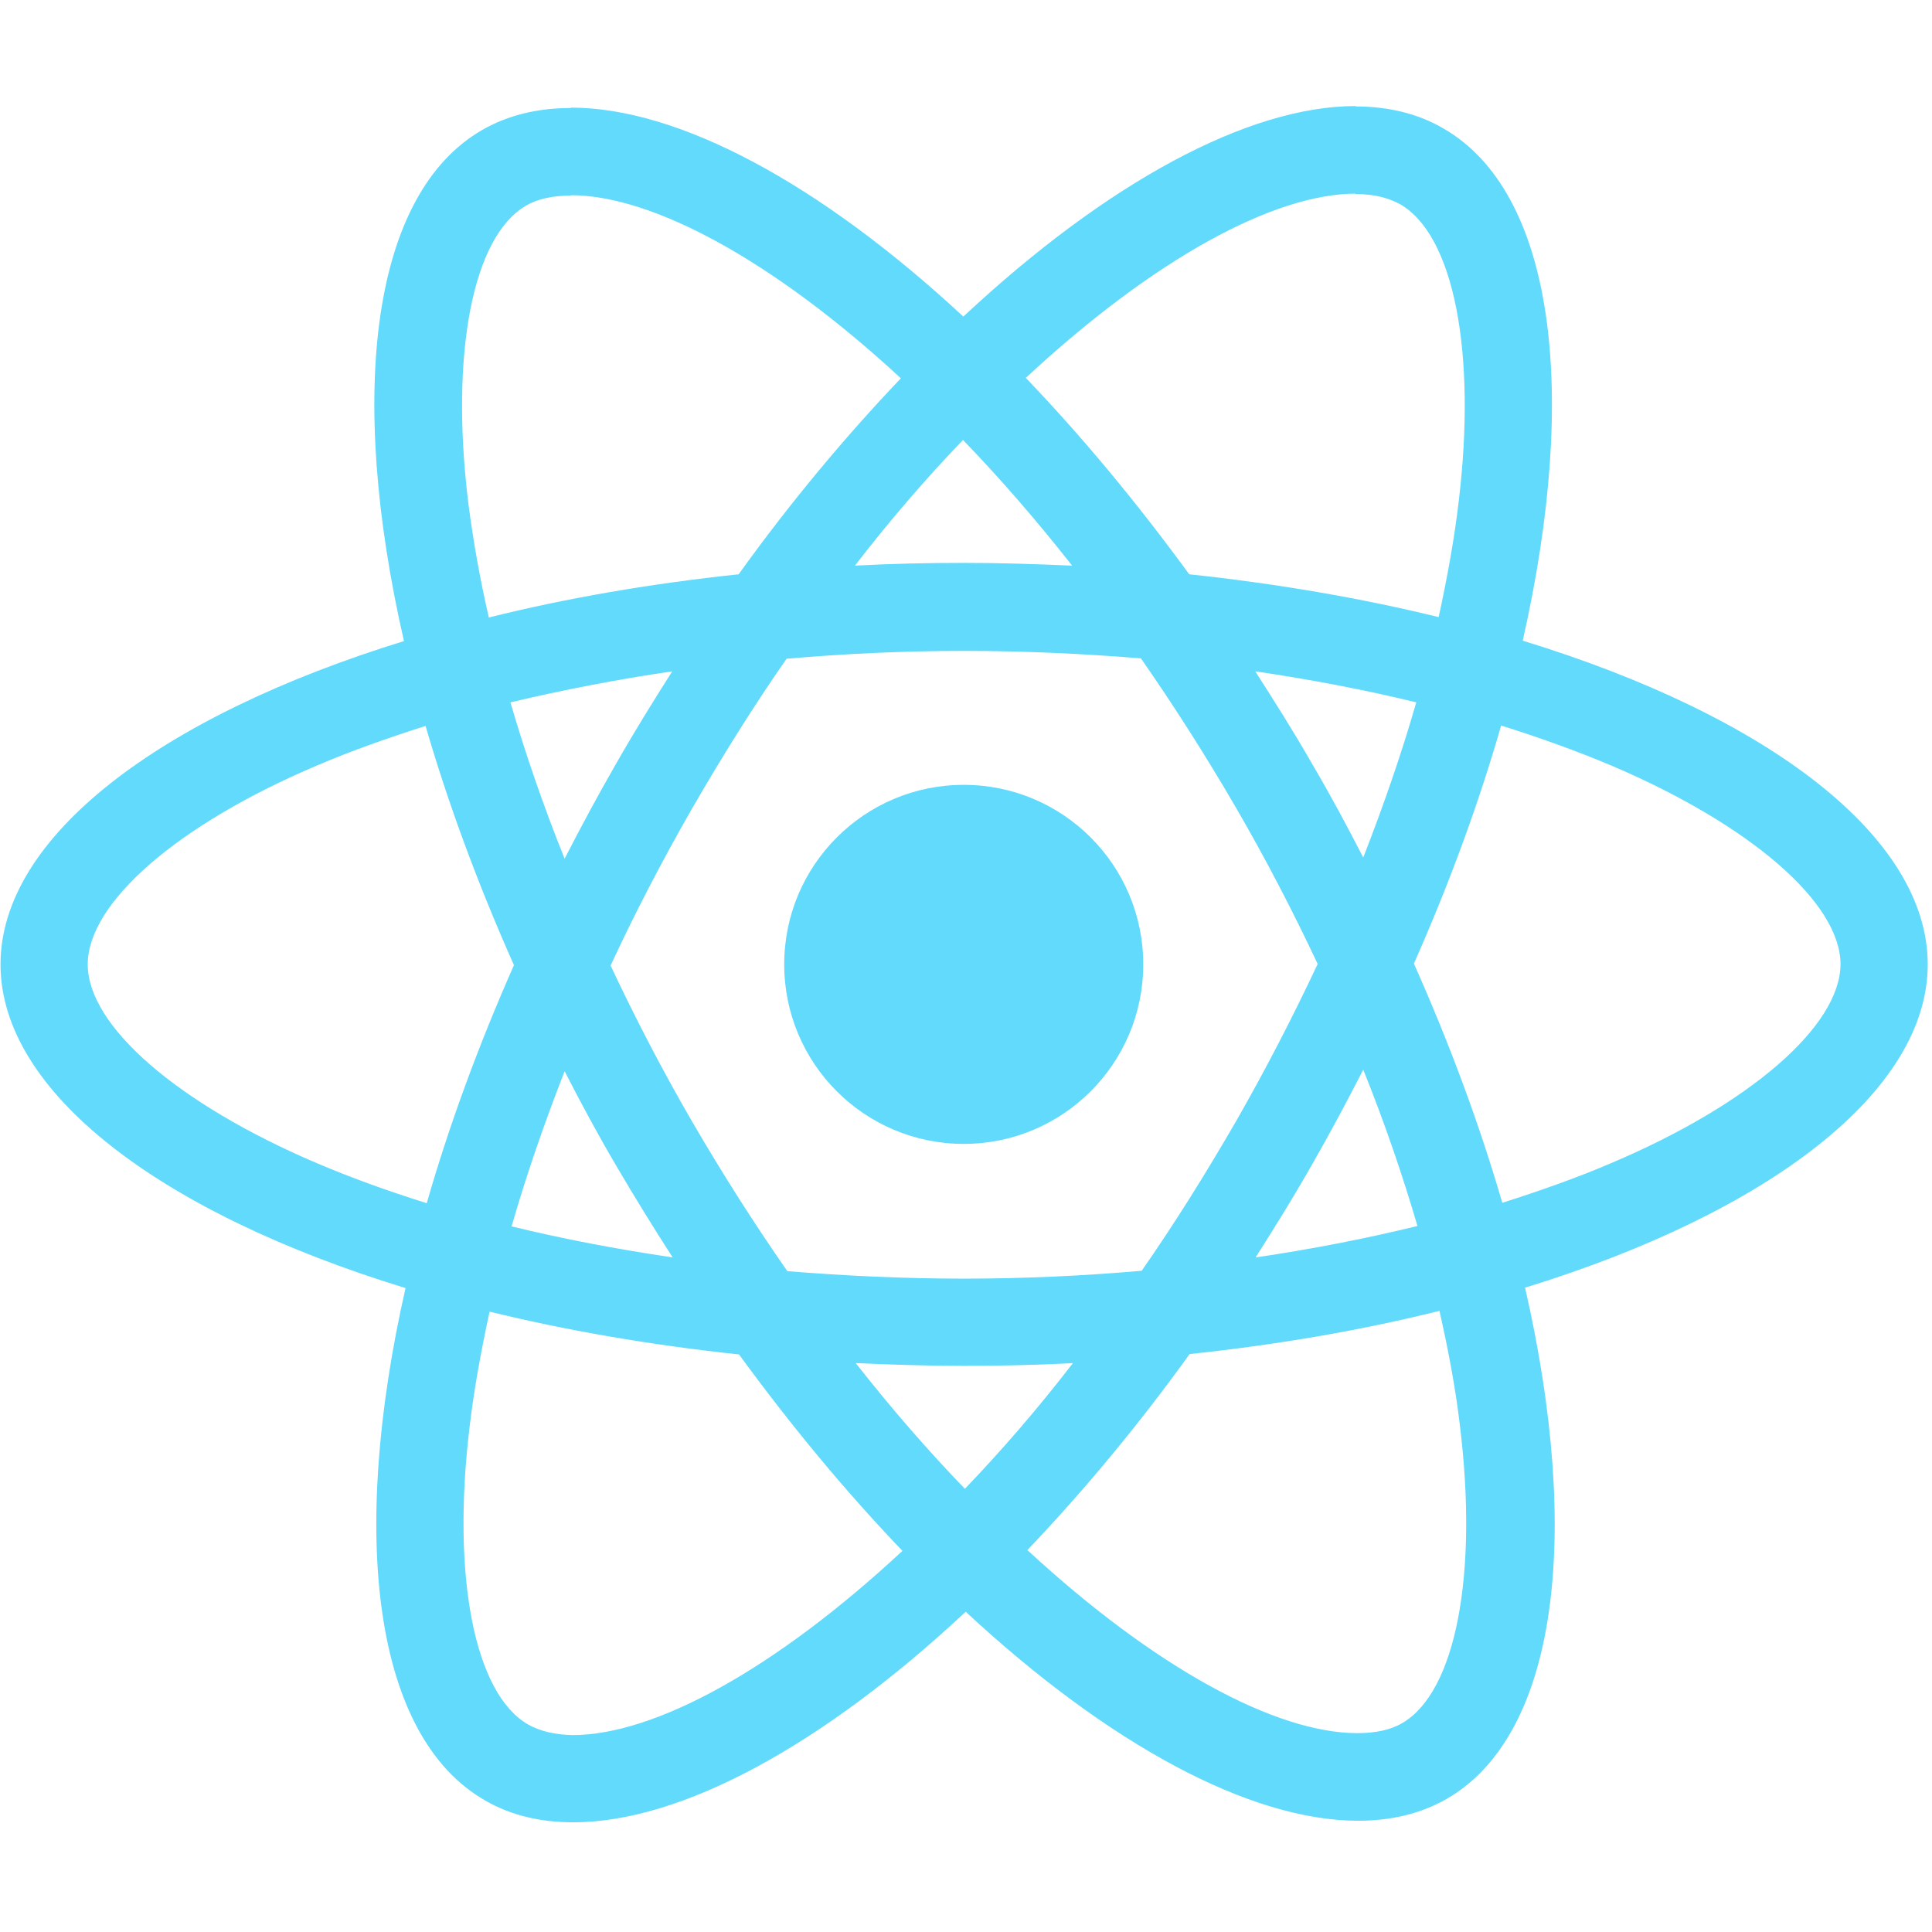 <svg width="512" height="512" viewBox="0 0 512 512" fill="none" xmlns="http://www.w3.org/2000/svg">
<path d="M510.868 255.569C510.868 221.735 468.498 189.672 403.538 169.788C418.529 103.578 411.866 50.902 382.509 34.037C375.742 30.081 367.831 28.208 359.19 28.208V51.423C363.979 51.423 367.831 52.359 371.058 54.129C385.216 62.249 391.358 93.168 386.569 132.935C385.424 142.721 383.55 153.027 381.26 163.542C360.856 158.545 338.578 154.693 315.154 152.194C301.1 132.935 286.526 115.446 271.848 100.143C305.785 68.6 337.641 51.319 359.294 51.319V28.104C330.666 28.104 293.189 48.508 255.295 83.903C217.402 48.716 179.924 28.52 151.296 28.52V51.735C172.845 51.735 204.805 68.912 238.743 100.247C224.168 115.55 209.594 132.935 195.748 152.194C172.221 154.693 149.943 158.545 129.539 163.646C127.144 153.235 125.374 143.137 124.125 133.456C119.232 93.689 125.27 62.77 139.324 54.546C142.447 52.672 146.507 51.839 151.296 51.839V28.624C142.551 28.624 134.64 30.498 127.769 34.454C98.516 51.319 91.957 103.891 107.052 169.892C42.3 189.88 0.138 221.839 0.138 255.569C0.138 289.402 42.508 321.466 107.469 341.35C92.478 407.559 99.141 460.236 128.498 477.1C135.264 481.056 143.176 482.93 151.921 482.93C180.549 482.93 218.026 462.526 255.92 427.131C293.813 462.318 331.29 482.514 359.919 482.514C368.663 482.514 376.575 480.64 383.446 476.684C412.699 459.819 419.257 407.247 404.163 341.246C468.706 321.362 510.868 289.298 510.868 255.569ZM375.326 186.132C371.474 199.561 366.685 213.407 361.272 227.253C357.004 218.925 352.527 210.596 347.635 202.268C342.846 193.94 337.745 185.82 332.644 177.908C347.426 180.094 361.688 182.801 375.326 186.132ZM327.647 297.002C319.527 311.056 311.198 324.381 302.558 336.769C287.047 338.123 271.327 338.851 255.503 338.851C239.784 338.851 224.064 338.123 208.657 336.873C200.016 324.485 191.584 311.264 183.464 297.314C175.552 283.677 168.369 269.831 161.811 255.881C168.265 241.931 175.552 227.981 183.36 214.344C191.48 200.29 199.808 186.965 208.449 174.577C223.96 173.223 239.68 172.495 255.503 172.495C271.223 172.495 286.942 173.223 302.35 174.472C310.99 186.861 319.423 200.082 327.543 214.032C335.455 227.669 342.638 241.515 349.196 255.465C342.638 269.415 335.454 283.364 327.647 297.002ZM361.272 283.468C366.894 297.418 371.682 311.368 375.638 324.901C362.001 328.233 347.635 331.044 332.748 333.23C337.849 325.214 342.95 316.99 347.739 308.557C352.527 300.229 357.004 291.797 361.272 283.468ZM255.712 394.546C246.03 384.553 236.348 373.414 226.771 361.233C236.14 361.65 245.718 361.962 255.399 361.962C265.185 361.962 274.867 361.754 284.34 361.233C274.971 373.414 265.289 384.553 255.712 394.546ZM178.259 333.23C163.476 331.044 149.214 328.337 135.577 325.006C139.428 311.576 144.217 297.731 149.63 283.885C153.899 292.213 158.375 300.541 163.268 308.87C168.161 317.198 173.158 325.318 178.259 333.23ZM255.191 116.591C264.873 126.585 274.554 137.724 284.132 149.904C274.762 149.488 265.185 149.175 255.503 149.175C245.718 149.175 236.036 149.384 226.563 149.904C235.932 137.724 245.614 126.585 255.191 116.591ZM178.155 177.908C173.054 185.924 167.953 194.148 163.164 202.58C158.375 210.909 153.899 219.237 149.63 227.565C144.009 213.615 139.22 199.665 135.264 186.132C148.902 182.905 163.268 180.094 178.155 177.908ZM83.941 308.245C47.089 292.525 23.249 271.913 23.249 255.569C23.249 239.225 47.089 218.508 83.941 202.893C92.894 199.041 102.68 195.605 112.778 192.378C118.712 212.782 126.52 234.019 136.201 255.777C126.624 277.43 118.92 298.563 113.09 318.863C102.784 315.636 92.998 312.097 83.941 308.245ZM139.949 457.008C125.791 448.888 119.649 417.97 124.438 378.202C125.583 368.417 127.457 358.11 129.747 347.596C150.151 352.593 172.429 356.445 195.852 358.943C209.906 378.202 224.481 395.692 239.159 410.995C205.222 442.538 173.366 459.819 151.713 459.819C147.028 459.715 143.072 458.778 139.949 457.008ZM386.881 377.682C391.774 417.449 385.736 448.368 371.682 456.592C368.559 458.466 364.499 459.299 359.71 459.299C338.161 459.299 306.202 442.122 272.264 410.787C286.838 395.483 301.413 378.098 315.259 358.839C338.786 356.341 361.064 352.489 381.468 347.388C383.862 357.902 385.736 368 386.881 377.682ZM426.961 308.245C418.008 312.097 408.223 315.532 398.125 318.759C392.191 298.355 384.383 277.118 374.701 255.361C384.279 233.707 391.982 212.574 397.812 192.274C408.118 195.501 417.904 199.041 427.065 202.893C463.918 218.612 487.757 239.225 487.757 255.569C487.653 271.913 463.814 292.63 426.961 308.245Z" fill="#61DAFB"/>
<path d="M255.399 303.144C281.674 303.144 302.974 281.844 302.974 255.569C302.974 229.294 281.674 207.994 255.399 207.994C229.124 207.994 207.824 229.294 207.824 255.569C207.824 281.844 229.124 303.144 255.399 303.144Z" fill="#61DAFB"/>
</svg>
